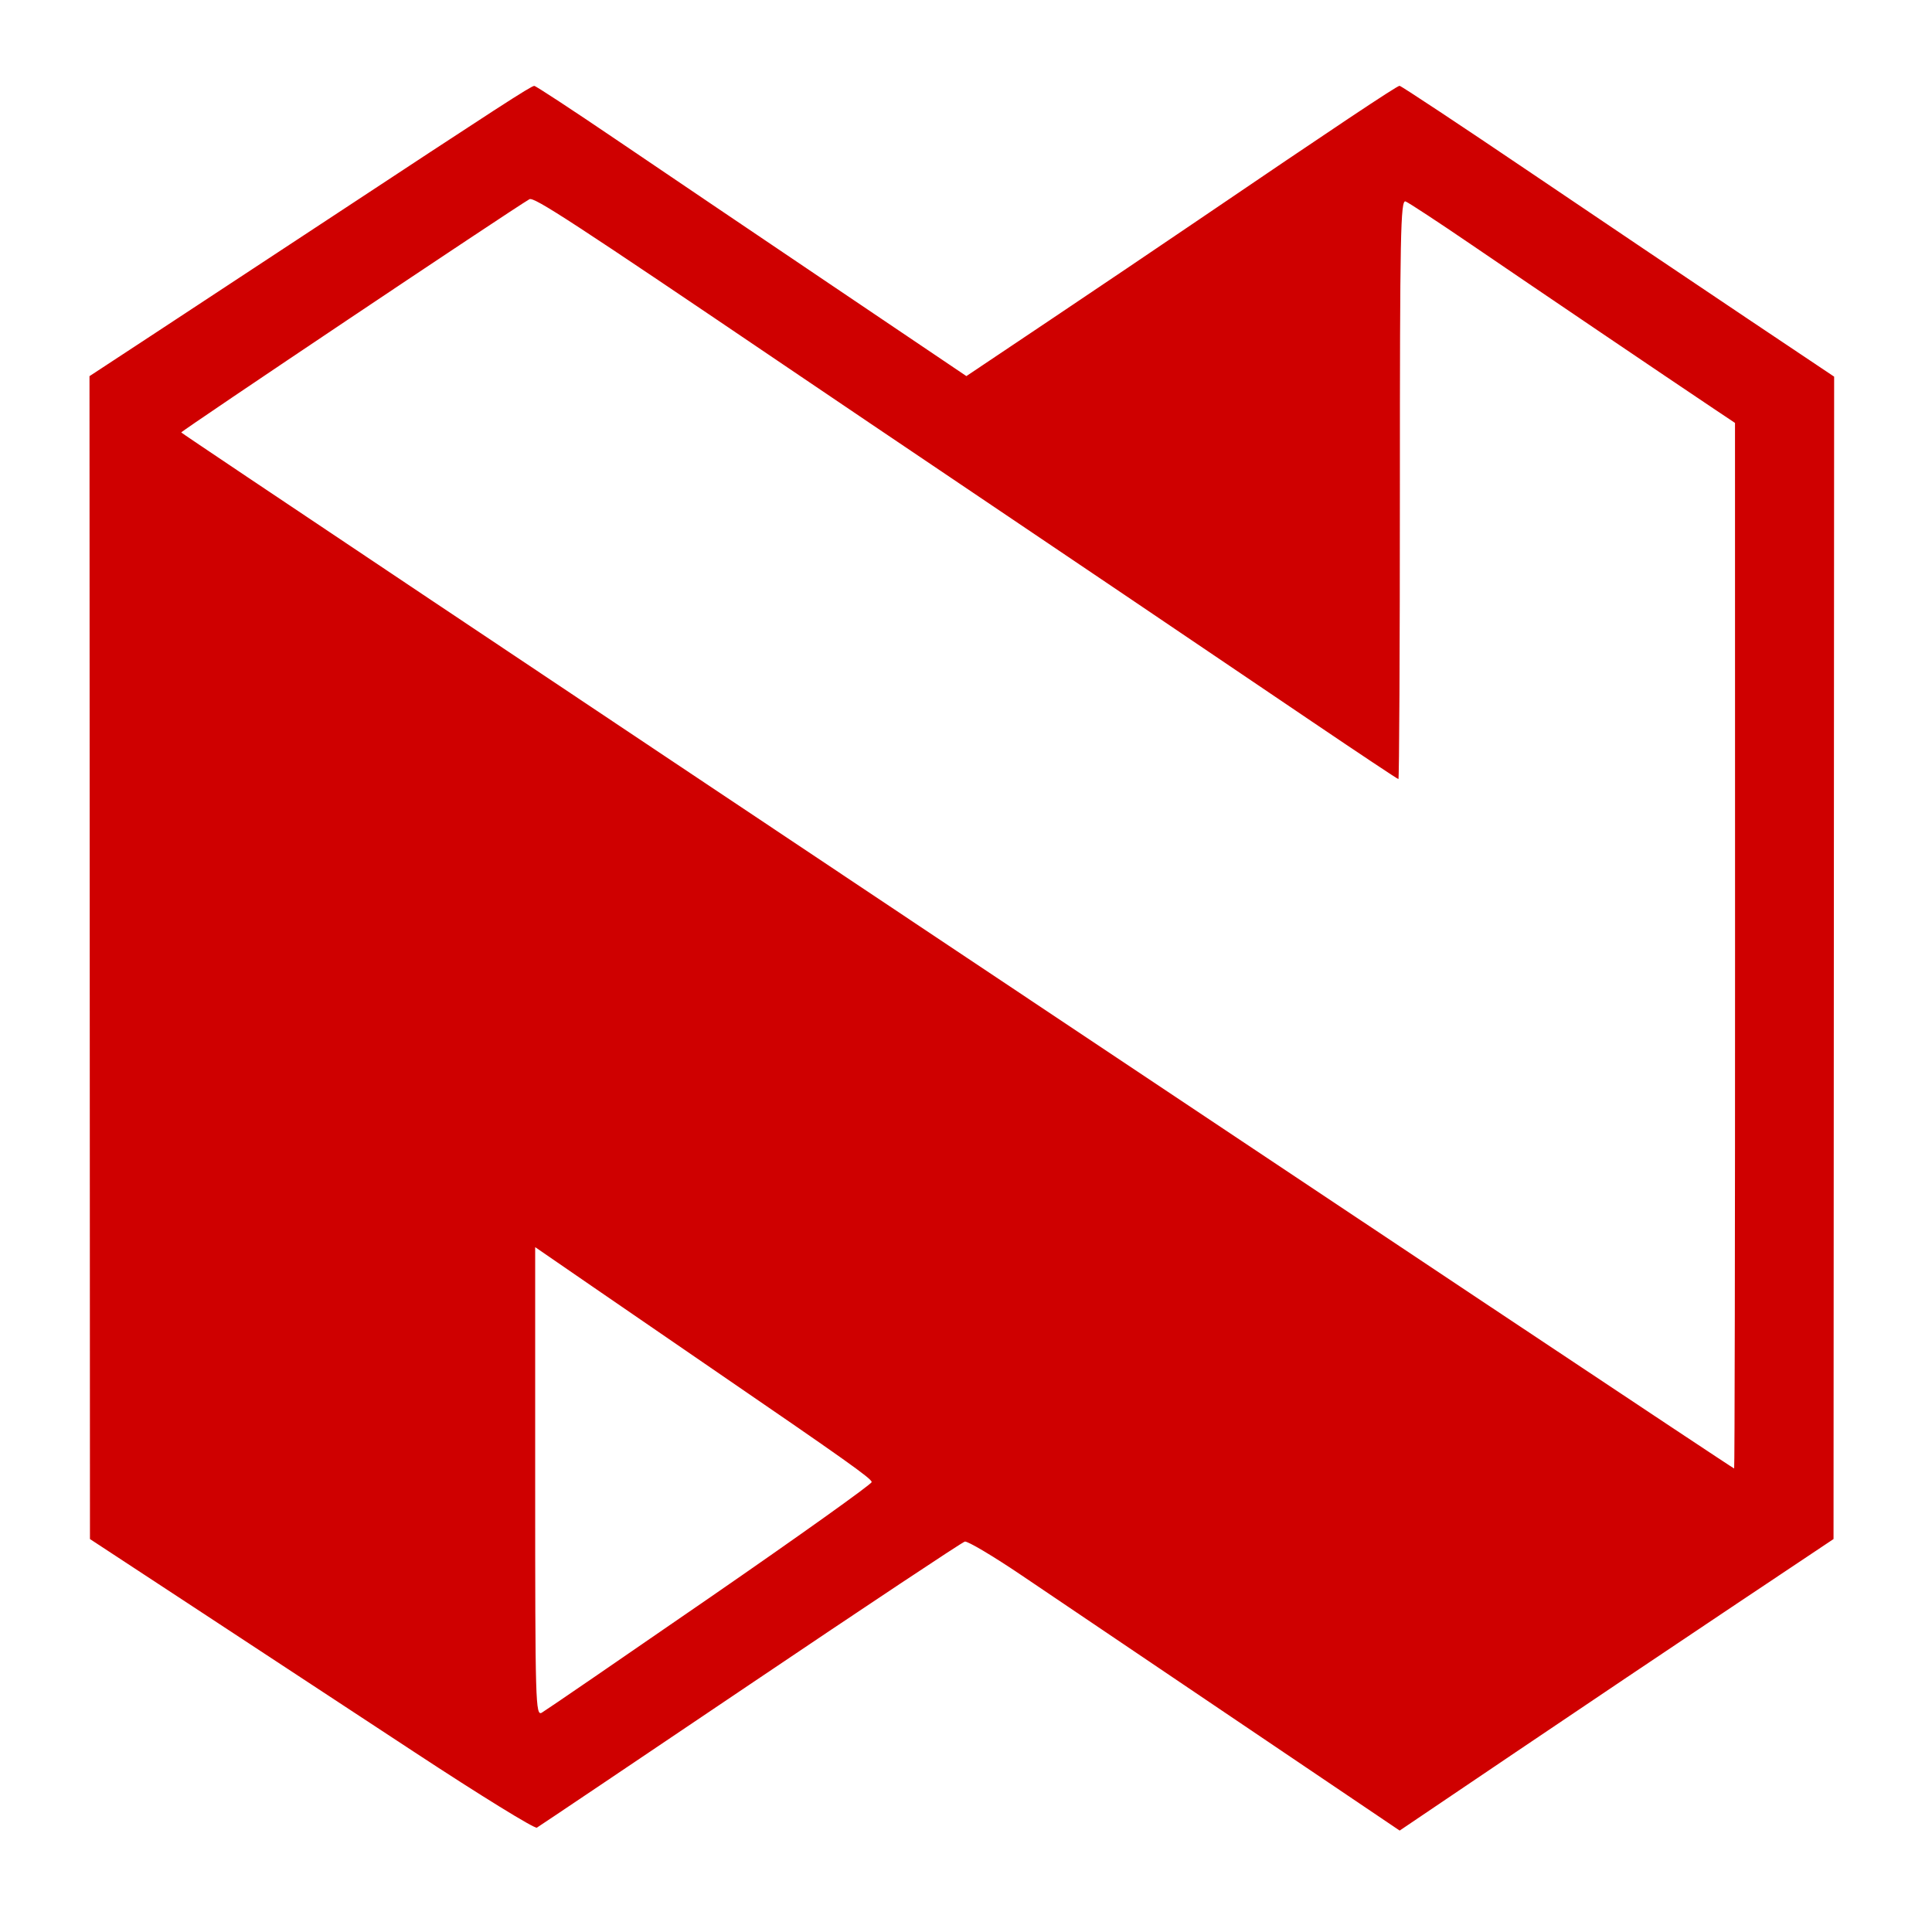 <?xml version="1.0" encoding="UTF-8" standalone="no"?>
<!-- Created with Inkscape (http://www.inkscape.org/) -->

<svg
   version="1.1"
   id="svg2328"
   width="1024"
   height="1024"
   viewBox="0 0 1024 1024"
   sodipodi:docname="Nedbank.svg"
   inkscape:version="1.2.1 (9c6d41e410, 2022-07-14)"
   xmlns:inkscape="http://www.inkscape.org/namespaces/inkscape"
   xmlns:sodipodi="http://sodipodi.sourceforge.net/DTD/sodipodi-0.dtd"
   xmlns="http://www.w3.org/2000/svg"
   xmlns:svg="http://www.w3.org/2000/svg">
  <defs
     id="defs2332">
    <filter
       style="color-interpolation-filters:sRGB;"
       height="1"
       width="1"
       y="0"
       x="0"
       inkscape:label="Color Blindness"
       id="filter3376">
      <feColorMatrix
         values="0.299 0.587 0.114 0 0 0.299 0.587 0.114 0 0 0.299 0.587 0.114 0 0 0 0 0 1 0 "
         type="matrix"
         result="colormatrix1"
         id="feColorMatrix3374" />
    </filter>
  </defs>
  <sodipodi:namedview
     id="namedview2330"
     pagecolor="#ffffff"
     bordercolor="#000000"
     borderopacity="0.25"
     inkscape:showpageshadow="2"
     inkscape:pageopacity="0.0"
     inkscape:pagecheckerboard="0"
     inkscape:deskcolor="#d1d1d1"
     showgrid="false"
     inkscape:zoom="0.55380824"
     inkscape:cx="147.16285"
     inkscape:cy="572.4003"
     inkscape:window-width="1920"
     inkscape:window-height="974"
     inkscape:window-x="-11"
     inkscape:window-y="-11"
     inkscape:window-maximized="1"
     inkscape:current-layer="g2334" />
  <g
     inkscape:groupmode="layer"
     inkscape:label="Image"
     id="g2334">
    <path
       style="fill:#cf0000;fill-opacity:1;filter:url(#filter3376)"
       d="M 373.446,630.532 C 356.426,619.343 330.265,602.158 315.311,592.344 L 288.122,574.5 288.061,421.86 288,269.221 305.25,257.902 c 9.488,-6.226 29.85,-19.622 45.25,-29.769 44.569,-29.368 53.479,-35.134 54.263,-35.112 0.405,0.011 9.962,6.278 21.237,13.926 11.275,7.648 36.633,24.785 56.35,38.082 l 35.85,24.176 21.65,-14.51 C 551.758,246.715 569.375,234.832 579,228.288 614.437,204.195 631.224,193 631.913,193 c 0.388,0 15.979,10.326 34.647,22.946 18.667,12.62 44.178,29.799 56.691,38.176 L 746,269.352 745.92,421.926 745.84,574.5 719.17,592.313 c -14.669,9.797 -40.296,27.016 -56.949,38.265 l -30.279,20.452 -24.721,-16.686 c -52.299,-35.3 -61.139,-41.27 -74.421,-50.248 -7.535,-5.094 -14.293,-9.111 -15.017,-8.928 -0.724,0.183 -26.06,17.017 -56.3,37.408 -30.241,20.391 -55.457,37.351 -56.037,37.688 -0.58,0.337 -14.98,-8.542 -32,-19.731 z m 77.497,-40.744 c 23.344,-16.109 42.422,-29.722 42.397,-30.252 -0.044,-0.917 -6.805,-5.717 -42.339,-30.059 -8.525,-5.84 -22.363,-15.34 -30.75,-21.112 L 405,497.871 v 61.6 c 0,58.379 0.091,61.548 1.75,60.603 0.963,-0.548 20.849,-14.176 44.193,-30.285 z M 719.987,418.75 719.974,281.5 l -6.237,-4.174 c -11.25,-7.528 -46.918,-31.672 -62.995,-42.643 -8.667,-5.914 -16.43,-11.01 -17.25,-11.325 C 632.177,222.854 632,231.84 632,298.893 632,340.752 631.827,375 631.616,375 c -0.211,0 -10.449,-6.811 -22.75,-15.135 -35.718,-24.171 -65.501,-44.283 -92.366,-62.372 -13.75,-9.258 -33.775,-22.776 -44.5,-30.04 -57.518,-38.956 -67.34,-45.361 -68.512,-44.678 -4.696,2.734 -91.425,60.827 -91.404,61.225 0.022,0.424 406.954,271.911 407.667,271.977 0.138,0.013 0.244,-61.739 0.237,-137.227 z"
       id="path3009"
       transform="matrix(2.019,0,0,2.019,-534.04,-344.188)"
       sodipodi:nodetypes="cscccssssscssssscccsscsssssccsssscsssscssssssssssss" />
  </g>
</svg>
